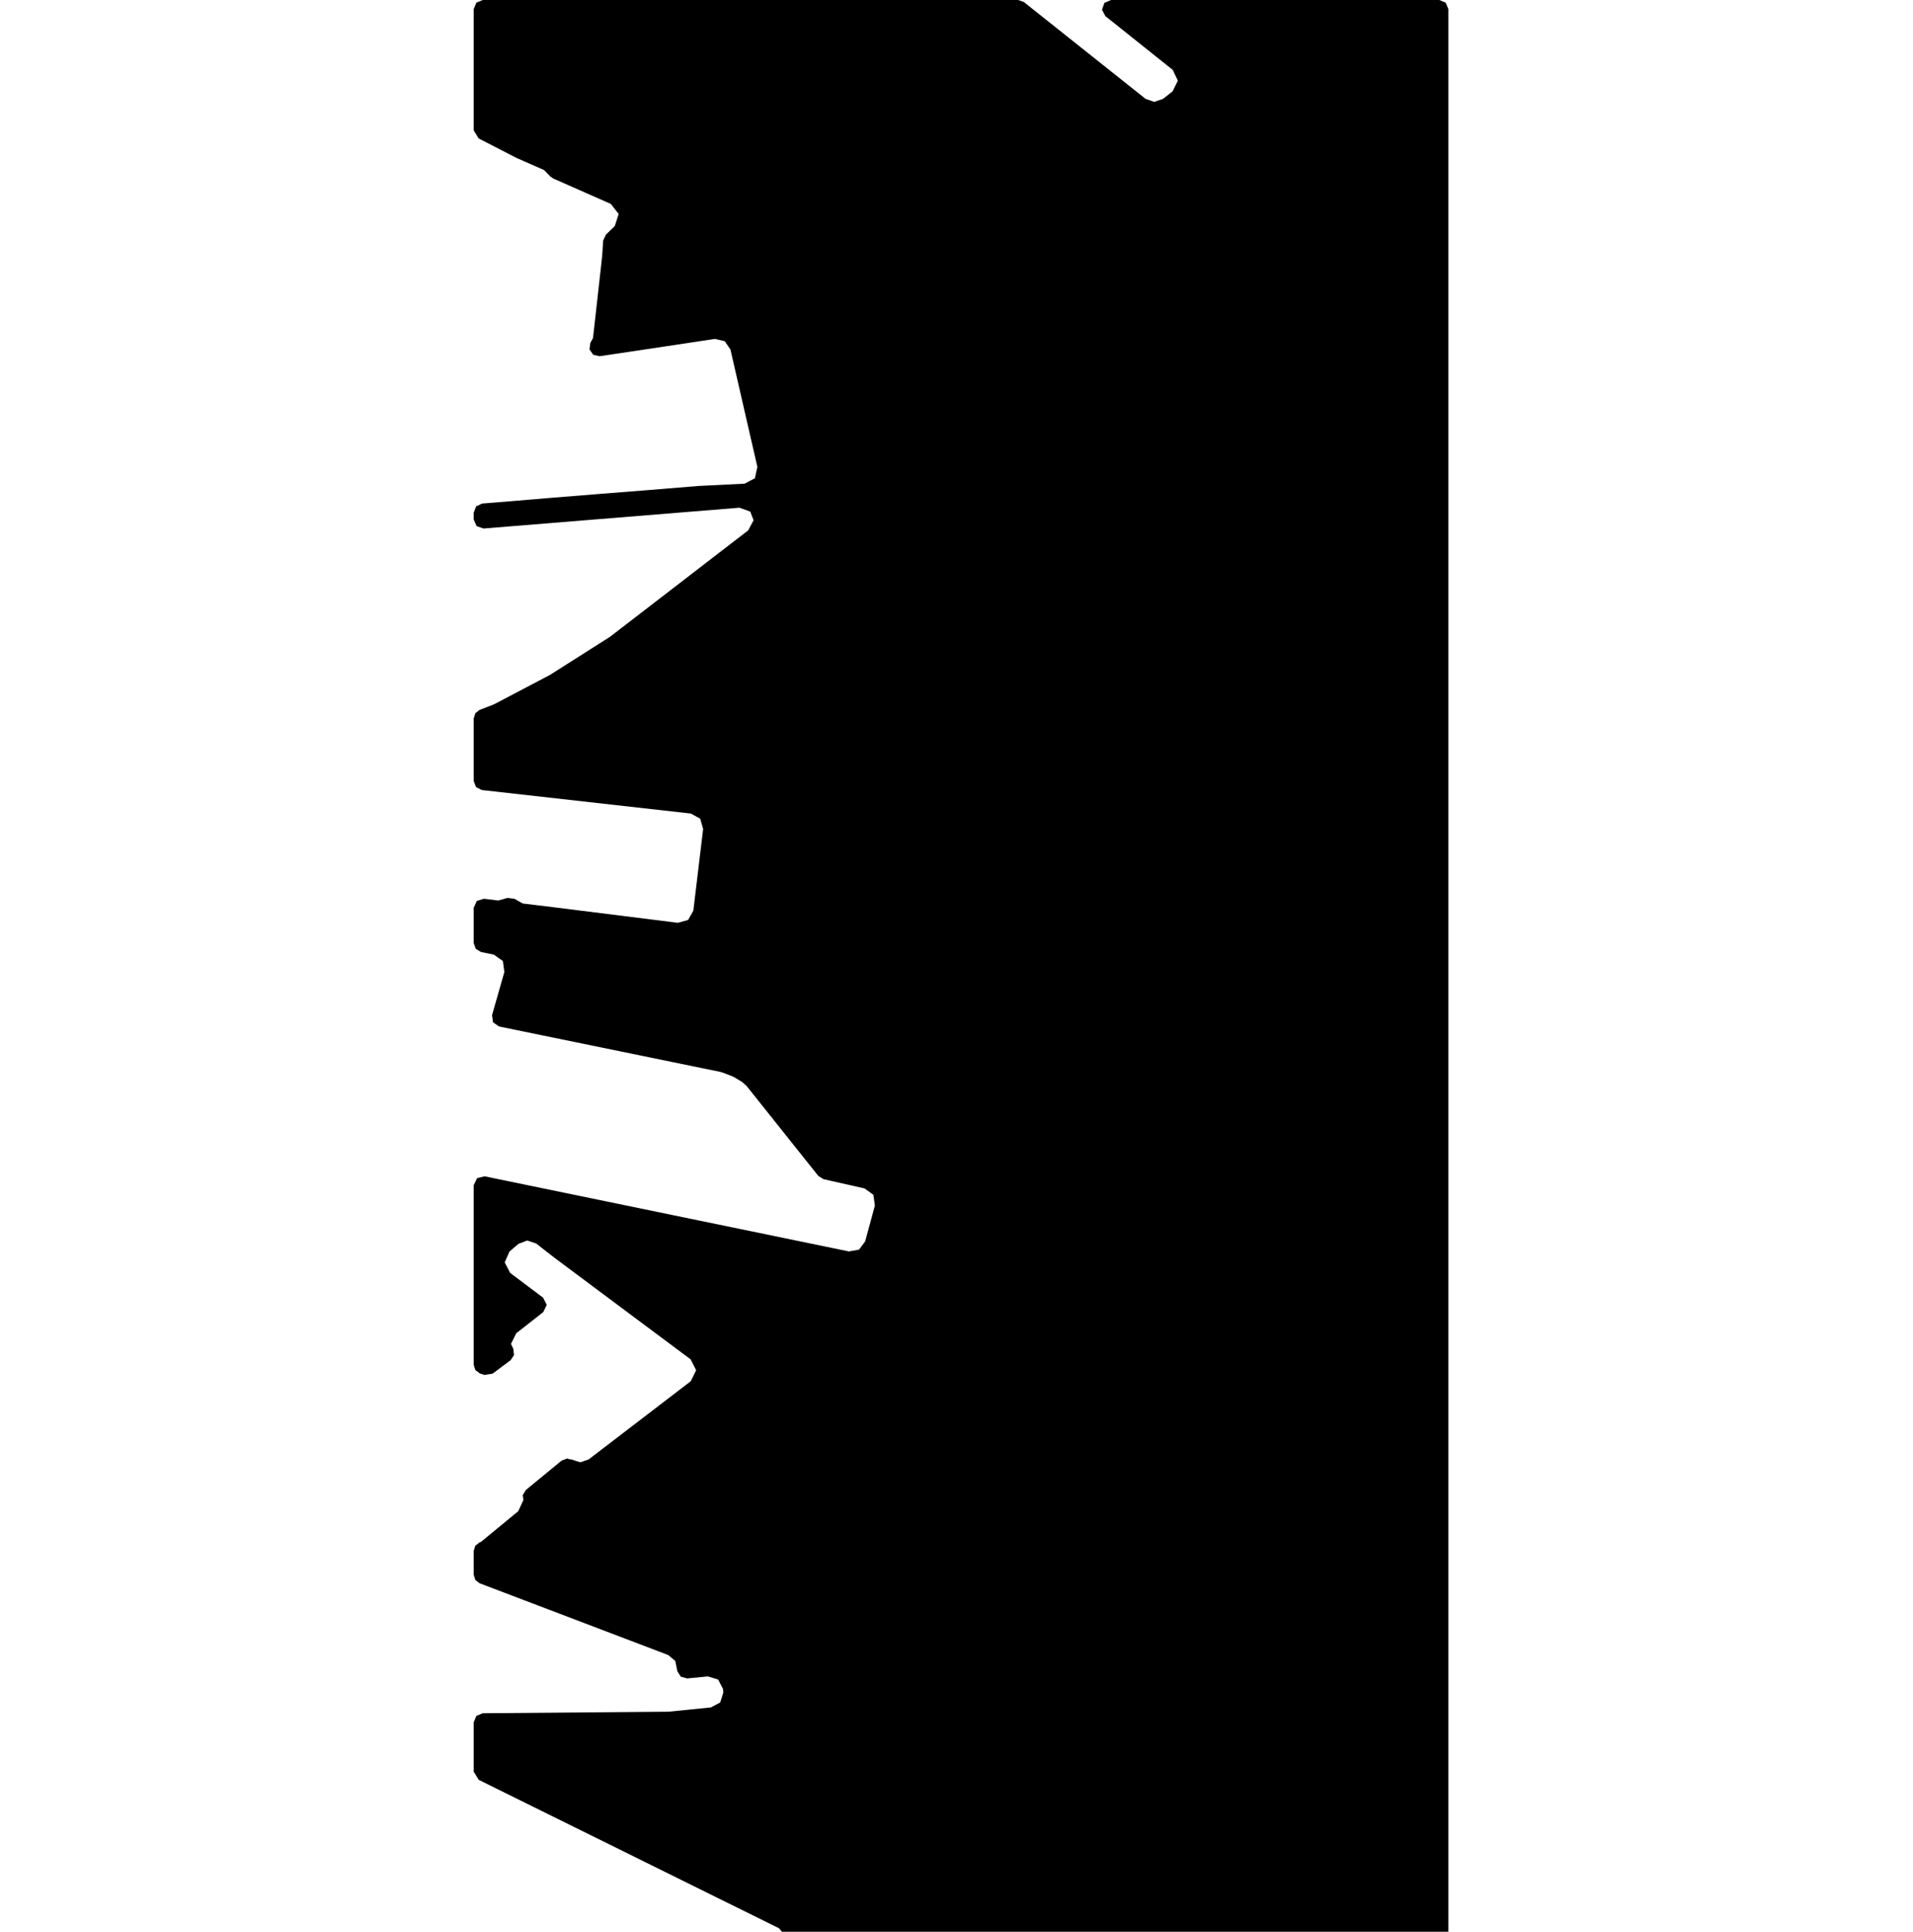 <svg xmlns="http://www.w3.org/2000/svg" version="1.1" width="792.5px" height="800px">
  <polygon class="bin" points="216.822,621.251 214.685,625.843 199.271,638.531 198.672,638.757 196.914,640.133 196.25,642.264 196.25,652.173 196.913,654.302 198.667,655.678 276.828,685.405 279.764,687.884 280.591,692.09 282.03,694.374 284.632,695.099 293.273,694.263 297.51,695.573 299.549,699.511 299.664,700.912 298.351,705.06 294.509,707.102 277.223,708.843 276.591,708.878 199.969,709.513 197.337,710.622 196.25,713.263 196.25,733.742 198.339,737.104 322.718,798.555 325.657,802.007 325.512,803.346 326.45,806.255 329.24,807.5 596.25,807.5 598.902,806.402 600,803.75 600,3.75 598.902,1.098 596.25,0.0 460.267,0.0 457.519,1.199 456.528,4.03 457.929,6.681 485.816,28.931 487.953,33.408 485.757,37.855 481.741,40.974 478.149,42.193 474.571,40.933 424.122,0.815 421.788,0.0 200,0.0 197.348,1.098 196.25,3.75 196.25,53.999 198.285,57.334 213.896,65.365 214.101,65.462 225.415,70.442 228.024,73.114 229.193,73.925 253.039,84.45 256.309,88.617 254.671,93.654 251.014,97.177 249.873,99.638 249.495,105.526 249.471,105.813 249.002,110.215 248.998,110.253 245.661,140.012 244.562,142.003 244.2,144.696 245.751,146.926 248.401,147.524 255.14,146.513 275.86,143.419 275.867,143.418 296.126,140.358 300.231,141.293 302.606,144.769 306.488,161.69 309.947,176.783 313.757,193.338 312.748,198.053 308.486,200.306 289.57,201.24 289.449,201.248 268.688,202.949 248.628,204.533 248.621,204.534 226.749,206.3 226.738,206.301 205.923,208.043 205.893,208.046 199.703,208.537 197.245,209.73 196.25,212.275 196.25,215.138 197.458,217.895 200.304,218.875 306.347,210.258 310.8,211.867 312.184,215.45 309.968,219.635 252.915,263.562 252.404,263.92 228.088,279.347 227.602,279.627 204.982,291.513 204.268,291.837 198.645,294.016 196.906,295.393 196.25,297.512 196.25,323.451 197.204,325.95 199.581,327.177 286.226,336.923 290.087,339.065 291.287,343.315 287.228,377.148 285.062,380.99 280.811,382.164 229.467,375.735 229.454,375.733 222.563,374.895 216.566,374.168 213.091,372.209 210.243,371.863 206.4,372.933 202.382,372.446 200.452,372.211 197.513,373.127 196.25,375.934 196.25,390.576 197.09,392.941 199.234,394.247 204.6,395.367 208.331,398.011 208.936,402.545 203.842,420.393 204.242,423.367 206.695,425.095 298.324,443.89 299.391,444.201 303.165,445.639 304.276,446.182 307.436,448.095 309.246,449.686 339.024,487.012 341.13,488.332 358.166,492.176 361.817,494.813 362.438,499.273 358.404,514.126 355.861,517.524 351.681,518.259 200.757,487.153 197.631,487.919 196.25,490.826 196.25,565.234 196.943,567.405 198.765,568.775 200.592,569.411 204.07,568.875 211.53,563.306 212.921,561.225 212.693,558.732 211.687,556.548 213.864,552.154 225.063,543.375 226.499,540.386 225.002,537.426 211.343,527.161 209.076,522.798 211.06,518.3 214.758,515.131 218.392,513.739 222.087,514.959 229.636,520.837 229.698,520.884 286.111,562.961 288.389,567.467 286.169,572.001 243.874,604.394 240.407,605.592 236.336,604.291 236.291,604.431 234.949,604.015 232.676,604.867 217.849,617.061 216.566,619.166 216.822,621.251 "/>
  <polygon class="10307189" points="-42.971,801.0 -46.555,850.859 -40.705,899.614 -29.526,959.633 -21.096,997.763 -1.0,996.701 -1.557,994.626 -13.752,952.696 -21.711,952.598 -29.417,902.585 -21.665,901.321 -21.273,898.577 -17.411,850.424 -13.158,806.242 -12.693,801.503 -42.971,801.0 "/>
  <polygon class="279462719" points="-49.853,801.0 -89.076,810.614 -87.97,813.911 -86.778,817.459 -47.555,807.845 -48.905,803.818 -49.853,801.0 "/>
  <polygon class="344008528" points="-99.366,810.863 -104.442,804.492 -97.92,801.0 -95.339,803.805 -90.076,805.591 -99.366,810.863 "/>
  <polygon class="303254199" points="-106.438,823.689 -113.394,823.891 -113.368,823.21 -116.948,823.296 -116.282,807.114 -116.189,804.186 -116.006,801.098 -105.442,801.0 -106.438,823.689 "/>
  <polygon class="30788815" points="-133.607,801.0 -117.948,812.671 -140.799,830.864 -150.42,829.011 -137.869,816.8 -145.065,811.394 -133.607,801.0 "/>
  <polygon class="336870136" points="-151.42,801.0 -152.524,802.222 -156.962,802.934 -158.435,802.105 -151.42,801.0 "/>
  <polygon class="358710207" points="-159.435,819.082 -162.889,820.401 -173.871,802.203 -170.6,801.0 -159.435,819.082 "/>
  <polygon class="328812626" points="-174.871,801.0 -188.067,801.264 -188.701,829.65 -175.777,828.932 -174.871,801.0 "/>
  <polygon class="34879792" points="-221.972,801.0 -226.231,803.53 -223.635,806.237 -234.284,812.562 -204.609,843.495 -189.701,834.641 -221.972,801.0 "/>
  <polygon class="38037235" points="-242.56,801.0 -241.804,805.888 -241.098,813.109 -235.284,813.311 -235.568,833.145 -236.238,858.492 -244.565,859.358 -245.438,851.105 -243.702,850.909 -245.655,833.145 -247.196,817.868 -258.171,819.089 -257.907,821.601 -272.332,823.203 -268.217,862.078 -270.823,862.097 -277.066,804.942 -242.56,801.0 "/>
  <polygon class="97062908" points="-280.734,801.0 -288.41,801.111 -297.5,804.703 -294.672,872.827 -278.066,884.832 -280.734,801.0 "/>
  <polygon class="59112963" points="-315.291,801.0 -319.188,803.713 -339.088,817.586 -315.85,837.727 -309.045,832.988 -315.497,827.396 -298.5,815.548 -315.291,801.0 "/>
  <polygon class="42762317" points="-425.803,809.962 -444.516,846.22 -404.832,856.286 -342.46,816.407 -340.088,801.0 -425.803,809.962 "/>
  <polygon class="381241332" points="-445.516,802.283 -452.561,801.0 -466.576,840.386 -459.579,841.528 -445.516,802.283 "/>
  <polygon class="102698077" points="-518.864,824.094 -520.872,820.632 -469.51,801.0 -467.576,804.309 -518.864,824.094 "/>
  <polygon class="43639978" points="-546.119,813.505 -545.879,807.262 -545.502,801.0 -521.872,801.0 -522.905,813.505 -546.119,813.505 "/>
  <polygon class="317776310" points="-587.741,801.0 -547.119,827.382 -565.897,845.503 -607.763,820.937 -587.741,801.0 "/>
  <polygon class="357285829" points="-612.276,801.0 -608.763,801.27 -611.274,813.1 -614.758,812.824 -612.276,801.0 "/>
  <polygon class="214791528" points="-615.758,802.032 -617.267,801.049 -635.891,801.0 -636.014,801.565 -638.485,803.432 -639.183,803.456 -639.647,809.388 -638.277,810.186 -620.082,810.045 -619.768,807.558 -616.222,807.435 -615.758,802.032 "/>
  <polygon class="260306673" points="-640.647,801.0 -640.778,803.996 -640.891,806.587 -647.273,806.728 -647.369,808.92 -671.992,809.46 -671.648,801.688 -657.5,801.375 -640.647,801.0 "/>
  <polygon class="270600038" points="-672.992,805.364 -677.041,804.499 -683.056,803.216 -693.462,801.0 -698.091,811.804 -676.612,815.339 -672.992,805.364 "/>
  <polygon class="173283131" points="-699.091,807.555 -707.574,806.125 -708.574,808.88 -710.421,808.567 -709.452,805.885 -715.707,804.83 -716.715,807.616 -720.847,806.922 -719.871,804.216 -727.978,802.853 -729.004,805.689 -730.809,805.388 -729.813,802.626 -739.473,801.0 -740.005,802.467 -740.987,805.186 -741.676,807.094 -742.652,809.795 -702.352,816.589 -699.091,807.555 "/>
  <polygon class="338392311" points="-743.652,801.301 -744.038,805.212 -751.036,805.132 -750.724,802.019 -753.191,801.995 -753.506,805.157 -758.853,805.095 -758.536,801.915 -760.066,801.896 -762.503,801.866 -762.811,804.942 -771.716,804.844 -771.335,801.0 -743.652,801.301 "/>
  <polygon class="98039585" points="-27.006,997.763 0.0,1017.359 -12.503,1026.528 -29.383,1011.492 -27.006,997.763 "/>
  <polygon class="184759487" points="-34.644,997.763 -112.804,1005.644 -110.987,1024.188 -145.69,1027.864 -144.183,1045.113 -31.383,1032.48 -34.644,997.763 "/>
  <polygon class="176814948" points="-169.357,997.763 -174.543,999.943 -179.383,1001.976 -173.571,1011.028 -167.601,1020.339 -162.2,1018.073 -157.668,1025.136 -151.32,1035.024 -149.038,1034.072 -146.69,1033.083 -169.357,997.763 "/>
  <polygon class="48869250" points="-180.383,1006.527 -191.205,1000.477 -196.062,997.763 -198.717,1000.496 -227.522,1030.155 -211.839,1038.919 -180.383,1006.527 "/>
  <polygon class="387589511" points="-268.18,998.886 -269.264,1029.781 -229.606,1028.664 -228.522,997.763 -268.18,998.886 "/>
  <polygon class="330713635" points="-275.574,997.763 -297.316,1003.219 -292.006,1018.507 -270.264,1013.057 -275.574,997.763 "/>
  <polygon class="44115871" points="-348.136,1020.076 -298.316,1015.785 -299.239,997.763 -349.377,1001.587 -348.136,1020.076 "/>
  <polygon class="157059893" points="-352.701,997.763 -350.377,1010.156 -393.14,1017.019 -399.916,1013.416 -400.277,1011.421 -400.637,1009.42 -395.449,1004.619 -352.701,997.763 "/>
  <polygon class="98885715" points="-401.928,997.763 -401.637,1010.275 -411.167,1010.871 -411.457,998.352 -401.928,997.763 "/>
  <polygon class="177623357" points="-432.861,1061.764 -416.97,1059.493 -422.235,1030.5 -412.457,1028.928 -418.614,997.763 -443.351,1001.544 -442.842,1005.951 -433.834,1056.19 -433.398,1058.688 -432.861,1061.764 "/>
  <polygon class="15243793" points="-445.198,1008.493 -444.351,997.763 -449.437,997.775 -493.647,997.873 -497.896,997.879 -498.744,1008.616 -445.198,1008.493 "/>
  <polygon class="101372169" points="-506.695,997.763 -513.257,1000.31 -515.017,1000.992 -517.556,1006.467 -518.426,1008.444 -517.408,1010.789 -500.783,1007.468 -499.744,1002.569 -504.71,1002.999 -508.861,1003.693 -506.695,997.763 "/>
  <polygon class="383807489" points="-523.791,1018.963 -522.569,997.763 -519.426,997.898 -520.724,1018.963 -523.791,1018.963 "/>
  <polygon class="93562144" points="-562.491,1001.102 -643.785,998.358 -649.199,1002.391 -649.988,1010.636 -559.286,1013.552 -542.083,1012.312 -524.791,1008.536 -526.285,997.763 -562.491,1001.102 "/>
  <polygon class="391126585" points="-654.218,997.763 -669.042,1018.761 -665.812,1020.001 -650.988,999.009 -654.218,997.763 "/>
  <polygon class="51799161" points="-676.524,1020.76 -701.457,1009.458 -713.003,1023.682 -721.181,1019.974 -709.667,1005.793 -703.153,997.763 -670.042,1012.773 -674.069,1017.733 -676.524,1020.76 "/>
  <polygon class="249629287" points="-722.181,1000.526 -727.658,1001.643 -728.386,998.88 -722.909,997.763 -722.181,1000.526 "/>
  <polygon class="133468069" points="-729.386,1001.224 -736.726,1000.45 -753.46,998.683 -762.165,997.763 -764.539,1006.618 -767.916,1006.188 -770.758,1016.283 -761.396,1017.596 -752.465,1018.584 -749.729,1018.879 -734.806,1020.487 -734.197,1018.811 -729.386,1001.224 "/>
  <polygon class="211681406" points="-774.734,997.763 -777.973,1002.279 -774.997,1003.439 -771.758,998.922 -774.734,997.763 "/>
  <polygon class="383544630" points="-783.813,997.763 -778.973,1004.659 -781.681,1005.795 -786.215,998.825 -783.813,997.763 "/>
  <polygon class="396521202" points="-2.941,1061.764 0.0,1065.945 -2.88,1069.046 -6.005,1064.582 -2.941,1061.764 "/>
  <polygon class="140972660" points="-8.005,1061.788 -48.729,1061.764 -49.586,1072.002 -46.008,1072.002 -8.862,1072.027 -8.148,1063.39 -8.005,1061.788 "/>
  <polygon class="244081952" points="-80.758,1061.88 -50.586,1073.924 -55.337,1080.443 -91.113,1066.159 -87.909,1061.764 -82.3,1063.998 -80.758,1061.88 "/>
  <polygon class="50216604" points="-115.121,1061.764 -129.096,1077.032 -106.088,1089.052 -92.113,1073.783 -115.121,1061.764 "/>
  <polygon class="386407179" points="-130.096,1063.764 -132.78,1061.764 -147.957,1071.662 -145.794,1073.663 -130.096,1063.764 "/>
  <polygon class="21086461" points="-148.957,1111.665 -155.627,1061.764 -201.88,1067.619 -195.851,1117.38 -148.957,1111.665 "/>
  <polygon class="43236498" points="-204.496,1061.899 -208.544,1061.764 -218.514,1074.067 -207.26,1077.301 -206.822,1070.606 -202.88,1063.439 -204.496,1061.899 "/>
  <polygon class="366692998" points="-237.753,1061.764 -244.819,1080.031 -239.658,1081.172 -243.206,1087.599 -249.645,1094.547 -245.529,1096.248 -237.548,1089.809 -233.595,1081.958 -229.539,1083.081 -219.514,1062.734 -237.753,1061.764 "/>
  <polygon class="92473912" points="-277.585,1091.263 -277.605,1091.263 -256.329,1091.853 -254.397,1091.902 -250.645,1062.402 -263.92,1062.034 -272.898,1061.788 -273.833,1061.764 -275.723,1076.621 -277.585,1091.263 "/>
  <polygon class="402756475" points="-298.339,1061.764 -286.573,1062.015 -278.605,1090.755 -300.286,1090.601 -298.339,1061.764 "/>
  <polygon class="124130169" points="-330.729,1105.369 -342.613,1100.326 -313.169,1061.764 -301.286,1066.806 -330.729,1105.369 "/>
  <polygon class="104064852" points="-360.765,1062.912 -347.768,1096.311 -343.613,1095.169 -356.609,1061.764 -360.765,1062.912 "/>
  <polygon class="388125379" points="-365.342,1061.764 -385.404,1068.931 -382.775,1074.096 -435.468,1093.902 -445.89,1075.576 -448.918,1076.743 -437.448,1097.63 -361.765,1069.299 -365.342,1061.764 "/>
  <polygon class="268629253" points="-449.918,1063.581 -460.287,1066.649 -461.056,1064.833 -450.687,1061.764 -449.918,1063.581 "/>
  <polygon class="71551769" points="-462.056,1092.028 -468.37,1094.613 -485.055,1067.098 -479.744,1061.764 -462.056,1092.028 "/>
  <polygon class="88220697" points="-510.149,1065.412 -499.029,1079.569 -486.055,1074.274 -495.061,1064.988 -501.788,1061.764 -510.149,1065.412 "/>
  <polygon class="176569813" points="-511.149,1061.764 -511.593,1068.469 -517.274,1071.791 -563.023,1073.854 -563.43,1063.71 -511.149,1061.764 "/>
  <polygon class="173210319" points="-589.636,1126.288 -596.331,1124.526 -611.105,1120.775 -606.3,1111.222 -611.485,1097.661 -623.958,1097.341 -620.535,1072.188 -618.603,1072.238 -616.487,1072.231 -601.402,1061.764 -601.222,1062.869 -595.133,1100.356 -579.303,1098.176 -564.43,1096.126 -565.514,1105.476 -566.028,1109.902 -573.157,1109.724 -580.175,1109.552 -584.287,1109.454 -585.134,1117.491 -589.636,1126.288 "/>
  <polygon class="416461629" points="-624.958,1093.534 -644.88,1101.083 -659.31,1075.709 -651.967,1072.923 -655.195,1067.245 -640.741,1061.764 -627.769,1084.572 -629.648,1085.284 -624.958,1093.534 "/>
  <polygon class="380225181" points="-660.31,1169.594 -725.74,1062.439 -728.95,1061.764 -726.348,1066.117 -723.651,1066.387 -722.682,1067.762 -725.703,1067.381 -718.05,1079.911 -715.019,1080.593 -713.982,1082.085 -716.901,1081.759 -710.64,1091.877 -707.906,1092.288 -706.903,1093.78 -709.801,1093.614 -705.43,1100.668 -702.477,1101.405 -701.645,1102.817 -704.375,1102.351 -700.708,1108.563 -697.759,1108.944 -696.898,1110.411 -699.725,1110.252 -693.781,1119.933 -690.902,1120.345 -690.134,1121.646 -692.884,1121.425 -690.761,1125.011 -687.852,1125.471 -687.162,1126.478 -689.954,1126.312 -685.29,1134.097 -682.259,1134.778 -681.554,1136.025 -684.289,1135.564 -678.08,1145.847 -675.076,1146.443 -674.274,1147.8 -677.262,1147.425 -673.342,1153.552 -670.273,1154.178 -669.529,1155.425 -672.422,1155.185 -671.035,1157.543 -667.926,1158.089 -667.336,1159.446 -670.054,1159.256 -666.012,1165.604 -663.352,1165.683 -662.587,1167.016 -665.151,1167.071 -663.949,1168.913 -660.963,1169.557 -660.31,1169.594 "/>
  <polygon class="29405364" points="-772.752,1070.08 -736.602,1061.764 -729.95,1083.201 -752.091,1088.295 -748.466,1099.986 -754.007,1101.263 -762.475,1103.208 -772.752,1070.08 "/>
  <polygon class="380426765" points="-782.876,1065.331 -773.752,1063.237 -774.207,1061.764 -783.331,1063.857 -782.876,1065.331 "/>
  <polygon class="222676082" points="-3.135,1169.594 0.0,1183.388 -86.755,1197.188 -92.424,1196.727 -91.258,1192.682 -88.746,1189.643 -89.675,1183.664 -3.135,1169.594 "/>
  <polygon class="281982083" points="-131.892,1169.594 -117.809,1172.474 -116.636,1174.181 -94.424,1176.895 -99.832,1186.056 -103.121,1187.548 -148.224,1182.028 -145.953,1174.948 -142.872,1175.323 -141.832,1170.841 -134.897,1171.884 -131.892,1169.594 "/>
  <polygon class="233154344" points="-152.377,1169.594 -149.224,1170.577 -152.432,1176.037 -155.585,1175.048 -152.377,1169.594 "/>
  <polygon class="144109964" points="-179.553,1186.421 -161.267,1176.165 -156.585,1173.42 -159.637,1169.594 -164.18,1172.339 -166.307,1169.797 -183.646,1179.696 -185.279,1178.204 -186.98,1176.313 -191.006,1178.64 -188.504,1183.35 -192.679,1185.739 -183.285,1196.609 -180.366,1195.239 -178.36,1196.897 -172.844,1193.888 -179.553,1186.421 "/>
  <polygon class="100145913" points="-202.568,1181.366 -200.009,1170.417 -208.864,1169.969 -217.45,1169.594 -218.845,1174.203 -219.957,1181.439 -221.179,1189.375 -222.956,1200.969 -223.126,1204.412 -217.974,1204.688 -217.472,1201.503 -211.028,1201.626 -209.097,1195.181 -204.587,1195.279 -204.473,1194.475 -202.418,1194.555 -197.047,1193.862 -193.679,1183.594 -202.568,1181.366 "/>
  <polygon class="195656566" points="-240.076,1184.249 -234.141,1181.996 -229,1178.883 -224.126,1175.243 -232.019,1169.594 -237.21,1173.327 -241.369,1175.771 -245.841,1177.496 -240.076,1184.249 "/>
  <polygon class="102698079" points="-248.916,1169.594 -246.841,1173.063 -316.062,1200.405 -318.137,1196.936 -248.916,1169.594 "/>
  <polygon class="92226530" points="-319.137,1180.754 -457.923,1169.594 -461.462,1186.604 -322.671,1195.707 -319.137,1180.754 "/>
  <polygon class="223252000" points="-462.462,1175.527 -466.637,1177.302 -469.978,1178.935 -478.983,1182.768 -480.179,1180.778 -484.638,1174.034 -481.881,1172.997 -479.354,1172.038 -472.767,1169.594 -469.883,1174.79 -464.532,1172.8 -462.462,1175.527 "/>
  <polygon class="363763438" points="-485.638,1170.914 -508.174,1169.594 -509.71,1179.548 -486.912,1181.149 -485.638,1170.914 "/>
  <polygon class="331035331" points="-517.182,1198.551 -514.711,1169.594 -510.71,1169.6 -513.182,1198.563 -517.182,1198.551 "/>
  <polygon class="244081954" points="-548.238,1169.594 -521.478,1179.864 -524.8,1184.688 -518.182,1189.716 -520.803,1192.49 -526.46,1188.69 -563.242,1172.878 -562.019,1170.932 -552.395,1174.935 -548.238,1169.594 "/>
  <polygon class="110960669" points="-572.69,1182.68 -566.767,1178.371 -575.026,1171.067 -576.615,1169.594 -580.145,1172.448 -583.647,1174.781 -582.204,1176.088 -589.759,1181.121 -590.015,1180.888 -599.201,1187.142 -598.562,1187.713 -597.058,1189.045 -590.912,1194.557 -582.1,1202.42 -564.242,1190.162 -566.25,1188.315 -564.733,1187.179 -565.787,1186.246 -567.321,1187.296 -569.681,1185.338 -567.666,1183.656 -568.004,1183.355 -568.814,1182.637 -570.775,1184.301 -572.69,1182.68 "/>
  <polygon class="395847356" points="-610.406,1169.594 -619.706,1172.677 -607.54,1195.191 -607.066,1194.951 -600.201,1191.5 -610.406,1169.594 "/>
  <polygon class="260653428" points="-690.039,1178.207 -689.614,1181.853 -620.706,1173.695 -621.442,1169.594 -690.039,1178.207 "/>
  <polygon class="381241331" points="-701.671,1200.016 -708.607,1198.825 -698.015,1169.594 -691.039,1171.012 -701.671,1200.016 "/>
  <polygon class="270587209" points="-709.607,1169.692 -728.908,1169.594 -730.048,1188.276 -710.306,1187.772 -709.978,1179.39 -709.607,1169.692 "/>
  <polygon class="188548041" points="-737.032,1169.594 -731.048,1173.251 -744.092,1187.166 -751.824,1199.296 -755.375,1208.137 -763.044,1207.395 -760.815,1200.284 -753.163,1186.761 -745.457,1177.902 -737.032,1169.594 "/>
  <polygon class="134413463" points="0.0,1209.997 -1.03,1215.047 -1.565,1218.355 -32.454,1216.667 -35.987,1215.133 -35.577,1212.709 -34.895,1208.137 0.0,1209.997 "/>
  <polygon class="313252335" points="-40.722,1209.519 -37.987,1217.345 -67.346,1232.312 -69.017,1230.832 -113.599,1257.842 -117.469,1253.883 -134.538,1265.344 -136.508,1266.83 -149.084,1264.227 -156.65,1256.492 -148.183,1250.758 -139.805,1245.657 -130.849,1240.206 -121.823,1234.718 -113.808,1228.671 -105.252,1223.748 -110.312,1218.862 -92.341,1208.137 -87.708,1212.619 -73.923,1225.952 -40.722,1209.519 "/>
  <polygon class="374813107" points="-169.394,1208.137 -174.492,1211.257 -163.081,1223.178 -157.65,1220.07 -169.394,1208.137 "/>
  <polygon class="286010668" points="-177.577,1208.463 -177.97,1211.919 -175.492,1211.968 -176.12,1217.449 -194.347,1217.075 -193.321,1208.137 -177.577,1208.463 "/>
  <polygon class="110433068" points="-200.143,1208.137 -206.446,1209.126 -205.017,1217.792 -209.394,1218.602 -206.392,1234.688 -195.347,1231.239 -200.143,1208.137 "/>
  <polygon class="394051655" points="-222.944,1216.3 -210.394,1213.551 -212.086,1208.137 -224.683,1210.862 -222.944,1216.3 "/>
  <polygon class="360882435" points="-260.572,1227.951 -261.469,1232.841 -230.401,1234.99 -225.683,1210.336 -231.701,1209.636 -257.389,1208.137 -257.951,1213.548 -260.572,1227.951 "/>
  <polygon class="54871680" points="-288.633,1208.137 -282.355,1209.776 -262.469,1211.624 -263.472,1215.737 -264.707,1220.383 -266.233,1219.923 -267.671,1219.616 -274.428,1217.983 -275.307,1219.818 -292.128,1215.737 -291.018,1213.085 -289.943,1210.869 -288.633,1208.137 "/>
  <polygon class="29387210" points="-304.149,1208.137 -310.068,1210.311 -299.047,1230.286 -293.128,1228.113 -304.149,1208.137 "/>
  <polygon class="383545092" points="-318.581,1208.137 -334.854,1223.922 -339.289,1228.28 -333.389,1230.233 -323.109,1233.487 -313.02,1215.492 -311.068,1212.73 -318.581,1208.137 "/>
  <polygon class="164116937" points="-340.289,1208.137 -344.674,1208.236 -345.117,1222.818 -340.891,1222.763 -340.289,1208.137 "/>
  <polygon class="188033358" points="-386.738,1229.655 -385.516,1240.754 -381.433,1240.435 -377.288,1240.115 -379.126,1223.657 -346.117,1219.599 -348.389,1212.226 -380.388,1216.456 -381.896,1208.137 -416.89,1211.317 -415.766,1222.662 -409.889,1222.202 -409.553,1225.271 -408.888,1231.398 -386.738,1229.655 "/>
  <polygon class="96681170" points="-448.69,1216.38 -440.503,1208.137 -417.89,1220.2 -425.266,1228.037 -448.69,1216.38 "/>
  <polygon class="10976059" points="-449.69,1240.38 -492.341,1273.058 -513.439,1258.688 -534.806,1274.776 -552.629,1288.2 -534.076,1303.827 -546.181,1313.104 -570.736,1331.916 -611.559,1300.275 -491.298,1208.137 -449.69,1240.38 "/>
  <polygon class="8084681" points="-612.604,1208.137 -620.469,1208.463 -620.475,1212.452 -624.846,1212.716 -624.53,1229.194 -620.926,1228.979 -616.119,1228.691 -616.187,1225.254 -612.559,1225.039 -612.598,1223.02 -612.604,1208.137 "/>
  <polygon class="137311039" points="-625.846,1209.261 -629.154,1208.137 -658.854,1254.907 -655.546,1256.037 -625.846,1209.261 "/>
  <polygon class="171372960" points="-669.285,1249.129 -681.747,1210.359 -672.316,1208.137 -659.854,1246.901 -669.285,1249.129 "/>
  <polygon class="49939481" points="-687.178,1208.137 -690.997,1208.886 -695.462,1210.114 -693.581,1215.29 -691.015,1222.614 -682.747,1220.723 -687.178,1208.137 "/>
  <polygon class="27064954" points="-705.308,1208.137 -711.578,1210.672 -718.319,1213.181 -709.478,1228.209 -696.462,1223.171 -705.308,1208.137 "/>
  <polygon class="37484567" points="-770.532,1211.748 -770.542,1212.349 -770.691,1220.614 -770.838,1228.927 -771.053,1230.622 -721.63,1229.824 -719.319,1208.524 -726.543,1208.137 -728.633,1212.699 -770.532,1211.748 "/>
  <polygon class="290695935" points="-772.053,1227.204 -772.112,1208.137 -775.722,1209.544 -775.737,1229.114 -772.053,1227.204 "/>
  <polygon class="81041469" points="-6.242,1331.916 0.0,1334.42 -55.034,1409.737 -61.271,1407.233 -6.242,1331.916 "/>
  <polygon class="175861827" points="-63.271,1366.306 -67.489,1373.845 -75.363,1368.983 -77.559,1367.62 -79.319,1369.277 -97.699,1357.92 -106.858,1366.521 -93.604,1374.71 -99.27,1380.033 -85.52,1388.529 -90.82,1392.225 -127.589,1369.548 -107.173,1351.027 -111.249,1348.933 -113.613,1347.448 -115.802,1346.072 -127.346,1338.81 -120.27,1331.916 -91.304,1349.16 -63.271,1366.306 "/>
  <polygon class="107328866" points="-132.654,1332.867 -132.525,1331.99 -128.589,1331.916 -129.66,1337.146 -140.284,1336.427 -139.54,1332.413 -132.654,1332.867 "/>
  <polygon class="104783866" points="-184.687,1331.916 -186.083,1346.507 -141.696,1348.87 -141.284,1343.818 -184.687,1331.916 "/>
  <polygon class="25793159" points="-190.968,1366.303 -187.083,1348.919 -331.157,1338.251 -410.385,1331.916 -412.294,1340.307 -367.422,1343.745 -369.314,1352.351 -190.968,1366.303 "/>
  <polygon class="447533489" points="-417.453,1331.916 -413.294,1336.612 -444.913,1354.562 -444.314,1353.672 -444.057,1352.898 -444.044,1351.492 -444.956,1350.252 -446.353,1349.442 -447.804,1349.295 -449.597,1349.362 -417.453,1331.916 "/>
  <polygon class="194938213" points="-479.301,1331.916 -450.597,1337.441 -456.598,1352.469 -485.307,1346.938 -479.301,1331.916 "/>
  <polygon class="32479811" points="-486.756,1331.916 -498.805,1332.659 -498.357,1352.448 -486.307,1351.699 -486.546,1341.181 -486.756,1331.916 "/>
  <polygon class="115924302" points="-499.805,1334.941 -510.128,1331.916 -518.092,1345.253 -510.33,1345.958 -506.604,1347.05 -499.805,1334.941 "/>
  <polygon class="243689163" points="-519.092,1332.07 -519.895,1340.95 -539.285,1340.839 -547.275,1340.796 -546.467,1331.916 -519.092,1332.07 "/>
  <polygon class="389628375" points="-552.888,1332.671 -549.508,1331.916 -549.228,1332.862 -548.275,1336.072 -550.886,1336.649 -563.387,1339.437 -564.069,1337.153 -564.326,1336.293 -564.621,1335.287 -559.121,1334.059 -552.888,1332.671 "/>
  <polygon class="226936028" points="-567.756,1331.916 -578.011,1333.549 -576.48,1342.448 -565.621,1340.625 -567.756,1331.916 "/>
  <polygon class="128405111" points="-587.967,1347.434 -579.011,1342.085 -588.251,1331.916 -597.357,1336.958 -593.74,1340.992 -587.967,1347.434 "/>
  <polygon class="27830228" points="-636.097,1377.15 -644.717,1370.655 -644.827,1369.636 -608.662,1331.916 -604.482,1334.187 -598.357,1337.52 -632.823,1373.712 -636.097,1377.15 "/>
  <polygon class="189209038" points="-685.822,1347.693 -645.827,1335.955 -647.522,1331.916 -687.522,1343.654 -685.822,1347.693 "/>
  <polygon class="297141699" points="-688.522,1335.52 -699.148,1331.916 -700.375,1333.85 -689.75,1337.454 -688.522,1335.52 "/>
  <polygon class="13790951" points="-701.375,1333.512 -724.987,1331.916 -727.43,1335.078 -752.843,1333.66 -759.634,1341.554 -776.614,1340.13 -782.986,1339.848 -792.244,1389.721 -779.663,1390.715 -774.877,1390.961 -764.381,1391.771 -760.881,1392.078 -747.695,1393.251 -740.057,1393.932 -715.51,1396.075 -713.858,1391.655 -709.765,1373.133 -701.958,1337.84 -701.375,1333.512 "/>
  <polygon class="318034575" points="0.0,1420.201 -1.045,1426.385 -20.982,1425.341 -18.353,1409.737 -12.878,1410.02 -13.794,1415.454 -15.901,1415.344 -16.574,1419.329 0.0,1420.201 "/>
  <polygon class="61722928" points="-32.052,1409.737 -22.982,1417.15 -51.799,1436.073 -53.976,1434.122 -44.368,1428.158 -45.899,1424.716 -45.753,1417.911 -32.052,1409.737 "/>
  <polygon class="25344696" points="-54.976,1411.911 -61.97,1409.737 -75.766,1433.325 -68.773,1435.499 -54.976,1411.911 "/>
  <polygon class="131293431" points="-77.473,1409.737 -86.206,1411.216 -85.499,1414.646 -76.766,1413.167 -77.473,1409.737 "/>
  <polygon class="25636941" points="-92.766,1409.737 -87.206,1428.288 -92.535,1429.449 -98.148,1411.002 -92.766,1409.737 "/>
  <polygon class="329263002" points="-125.098,1409.762 -125.533,1416.186 -99.366,1415.818 -99.148,1409.737 -125.098,1409.762 "/>
  <polygon class="9872585" points="-126.533,1416.04 -127.924,1415.285 -127.809,1412.388 -132.783,1409.737 -136.348,1413.395 -140.321,1418.802 -142.509,1423.509 -143.842,1428.689 -144.172,1434.703 -140.282,1434.531 -140.326,1440.417 -142.554,1440.515 -144.216,1440.589 -144.136,1443.756 -139.582,1443.498 -132.663,1443.111 -132.544,1430.07 -131.5,1426.197 -127.354,1417.47 -126.893,1416.666 -126.533,1416.04 "/>
  <polygon class="26529365" points="-148.621,1409.737 -145.216,1418.806 -149.471,1419.677 -152.437,1420.419 -155.871,1411.474 -152.87,1410.713 -148.621,1409.737 "/>
  <polygon class="284166421" points="-169.327,1444.463 -186.757,1438.912 -193.763,1450.616 -207.545,1445.365 -179.086,1409.737 -156.871,1420.717 -169.327,1444.463 "/>
  <polygon class="85260485" points="-208.545,1410.105 -221.157,1478.003 -231.447,1477.199 -217.221,1409.737 -212.046,1409.842 -208.545,1410.105 "/>
  <polygon class="213272371" points="-251.013,1409.737 -266.284,1430.804 -247.723,1438.217 -232.447,1417.15 -251.013,1409.737 "/>
  <polygon class="235286849" points="-274.291,1409.737 -345.036,1454.913 -341.199,1502.613 -289.802,1497.162 -288.531,1494.044 -290.253,1469.725 -281.379,1468.89 -282.044,1456.46 -278.755,1456.215 -280.803,1426.083 -267.284,1416.342 -274.291,1409.737 "/>
  <polygon class="114669155" points="-350.514,1409.737 -346.036,1412.733 -368.677,1432.374 -371.373,1429.79 -350.514,1409.737 "/>
  <polygon class="59453962" points="-372.373,1432.866 -393.608,1409.737 -434.447,1426.605 -430.626,1432.111 -422.36,1441.827 -413.264,1452.538 -399.431,1445.823 -372.373,1432.866 "/>
  <polygon class="51105831" points="-443.36,1440.887 -458.736,1445.131 -470.039,1416.192 -446.754,1409.737 -435.447,1438.682 -443.36,1440.887 "/>
  <polygon class="338412111" points="-471.039,1409.737 -471.215,1415.687 -484.502,1416.098 -484.327,1410.155 -471.039,1409.737 "/>
  <polygon class="268629248" points="-485.502,1411.83 -533.706,1428.439 -534.775,1426.339 -486.567,1409.737 -485.502,1411.83 "/>
  <polygon class="10272098" points="-558.687,1454.134 -558.259,1448.432 -555.559,1412.585 -555.476,1411.468 -547.608,1409.737 -535.775,1416.053 -537.599,1453.858 -558.687,1454.134 "/>
  <polygon class="43662756" points="-577.218,1417.311 -574.354,1431.764 -559.687,1429.843 -560.359,1426.228 -563.434,1409.737 -577.218,1417.311 "/>
  <polygon class="275430271" points="-581.104,1414.347 -578.218,1412.291 -581.239,1409.737 -584.125,1411.793 -581.104,1414.347 "/>
  <polygon class="311251330" points="-585.125,1409.78 -585.985,1419.459 -612.04,1419.557 -611.105,1409.737 -585.125,1409.78 "/>
  <polygon class="55528669" points="-628.204,1409.737 -664.801,1486.1 -650.687,1490.029 -613.04,1413.402 -628.204,1409.737 "/>
  <polygon class="301971813" points="-676.644,1409.737 -675.212,1411.321 -668.709,1418.516 -665.801,1421.734 -695.998,1438.764 -706.599,1426.878 -705.373,1426.178 -676.644,1409.737 "/>
  <polygon class="94699376" points="-60.984,1526.783 -61.243,1525.714 -56.663,1524.763 -5.53,1514.13 0.0,1532.688 -88.106,1549.706 -99.768,1508.212 -92.474,1506.689 -72.432,1502.613 -68.044,1519.219 -69.303,1521.055 -68.824,1524.364 -66.615,1526.322 -63.821,1526.93 -60.984,1526.783 "/>
  <polygon class="48405829" points="-102.893,1517.24 -101.768,1502.613 -135.159,1502.729 -136.285,1517.357 -102.893,1517.24 "/>
  <polygon class="405397492" points="-144.462,1503.614 -140.965,1512.794 -137.285,1511.793 -140.781,1502.613 -144.462,1503.614 "/>
  <polygon class="59999162" points="-145.462,1509.427 -155.277,1502.613 -165.956,1513.036 -156.63,1519.445 -145.462,1509.427 "/>
  <polygon class="78059337" points="-166.956,1502.613 -179.278,1502.742 -180.03,1513.017 -167.893,1513.146 -166.956,1502.613 "/>
  <polygon class="338412106" points="-198.048,1502.65 -199.204,1503.38 -201.091,1504.369 -201.401,1506.088 -199.841,1506.039 -200.179,1509.416 -190.456,1509.367 -189.879,1506.088 -186.685,1505.898 -182.59,1507.629 -181.03,1506.039 -182.871,1504.977 -182.808,1502.662 -183.464,1502.65 -185.485,1502.613 -191.649,1502.613 -198.048,1502.65 "/>
  <polygon class="95812481" points="-243.636,1503.466 -243.624,1503.202 -233.569,1502.889 -224.822,1502.613 -224.685,1538.558 -202.466,1537.594 -202.401,1542.899 -222.751,1543.704 -268.343,1545.448 -268.277,1541.61 -244.548,1540.842 -244.592,1535.519 -243.636,1503.466 "/>
  <polygon class="154946440" points="-281.656,1525.536 -289.42,1512.276 -291.572,1509.083 -276.983,1502.613 -269.343,1513.62 -281.656,1525.536 "/>
  <polygon class="330713650" points="-295.156,1502.613 -311.269,1508.235 -308.69,1513.2 -292.572,1507.578 -295.156,1502.613 "/>
  <polygon class="51197208" points="-340.927,1512.327 -321.258,1522.766 -312.269,1513.052 -331.938,1502.613 -340.927,1512.327 "/>
  <polygon class="48118973" points="-410.695,1517.445 -350.762,1531.227 -341.927,1512.687 -367.356,1507.027 -369.787,1511.435 -376.573,1509.728 -380.799,1508.66 -402.747,1502.613 -410.085,1516.303 -410.695,1517.445 "/>
  <polygon class="60001366" points="-416.47,1502.613 -411.695,1516.387 -420.05,1518.695 -422.511,1511.427 -478.398,1524.962 -480.484,1518.67 -470.846,1515.914 -455.204,1511.439 -440.287,1507.511 -422.454,1503.84 -416.47,1502.613 "/>
  <polygon class="23156524" points="-485.876,1502.613 -585.492,1523.815 -581.081,1538.983 -481.484,1517.836 -485.876,1502.613 "/>
  <polygon class="447493006" points="-586.492,1503.147 -587.155,1503.11 -595.527,1502.613 -598.588,1520.305 -589.057,1520.784 -586.492,1503.147 "/>
  <polygon class="328812621" points="-599.845,1515.6 -618.708,1522.32 -619.692,1512.335 -615.982,1512.058 -616.123,1508.609 -614.998,1503.681 -600.679,1502.84 -599.588,1502.613 -599.845,1515.6 "/>
  <polygon class="444440366" points="-627.105,1502.613 -621.341,1510.435 -620.692,1535.654 -634.221,1536.323 -630.715,1523.6 -630.677,1521.863 -634.917,1518.971 -634.837,1514.095 -651.633,1514.783 -651.588,1505.007 -633.014,1503.681 -627.105,1502.613 "/>
  <polygon class="290098759" points="-672.285,1508.558 -678.316,1515.381 -680.1,1517.798 -676.067,1523.921 -678.164,1525.854 -683.748,1522.436 -689.854,1528.228 -691.869,1527.02 -695.709,1524.283 -674.59,1502.613 -652.633,1513.472 -653.413,1515.172 -672.285,1508.558 "/>
  <polygon class="110372110" points="-706.443,1526.546 -735.167,1507.224 -729.871,1502.613 -724.696,1505.922 -721.877,1503.503 -707.221,1512.903 -705.766,1511.761 -696.709,1517.6 -706.443,1526.546 "/>
  <polygon class="107105174" points="-740.804,1502.613 -743.454,1507.524 -745.706,1506.891 -752.674,1519.794 -741.699,1522.876 -736.474,1513.202 -740.564,1512.054 -736.167,1503.914 -740.804,1502.613 "/>
  <polygon class="381241362" points="-762.239,1502.613 -753.674,1506.874 -757.71,1511.724 -760.314,1514.818 -769.067,1510.079 -762.239,1502.613 "/>
  <polygon class="152727674" points="-770.067,1505.296 -777.432,1502.613 -781.995,1509.337 -776.707,1511.29 -778.67,1514.183 -776.193,1515.098 -772.94,1510.301 -770.067,1505.296 "/>
  <polygon class="153260865" points="0.0,1595.522 -1.298,1556.542 -1.495,1553.882 -3.541,1552.734 -3.93,1549.706 -35.214,1551.518 -35.503,1554.619 -38.947,1554.951 -38.87,1566.466 -26.36,1565.723 -27.535,1560.675 -4.608,1559.361 -3.985,1583.576 -2.375,1583.742 -2.03,1595.466 0.0,1595.522 "/>
  <polygon class="379803180" points="-44.188,1550.253 -75.966,1549.737 -78.009,1549.706 -80.279,1570.646 -78.372,1570.676 -78.662,1573.354 -42.984,1573.938 -41.374,1559.086 -42.741,1559.135 -44.05,1558.533 -44.83,1557.783 -44.739,1555.824 -41.24,1555.775 -40.947,1553.011 -44.426,1552.814 -44.188,1550.253 "/>
  <polygon class="60827388" points="-97.181,1572.617 -85.395,1573.317 -81.279,1550.406 -93.068,1549.706 -97.181,1572.617 "/>
  <polygon class="184758894" points="-152.65,1598.269 -128.318,1609.655 -98.181,1572.102 -146.593,1549.706 -159.73,1565.482 -155.508,1567.466 -148.51,1558.543 -143.571,1560.987 -146.065,1563.745 -133.786,1569.4 -135.092,1570.856 -131.608,1572.41 -150.409,1595.42 -152.65,1598.269 "/>
  <polygon class="275748782" points="-160.73,1564.296 -171.78,1549.706 -186.225,1556.559 -184.69,1558.745 -187.519,1559.709 -184.465,1564.1 -199.459,1561.969 -200.575,1564.425 -205.969,1564.1 -207.643,1570.295 -217.898,1569.331 -220.706,1579.138 -180.366,1583.141 -179.65,1579.488 -176.623,1567.968 -174.454,1568.201 -173.983,1566.415 -166.514,1567.231 -160.73,1564.296 "/>
  <polygon class="103260490" points="-223.088,1549.706 -221.706,1558.541 -294.056,1577.585 -305.24,1579.046 -325.723,1584.32 -327.52,1577.266 -223.088,1549.706 "/>
  <polygon class="315038068" points="-363.802,1550.756 -328.52,1549.706 -329.448,1588.714 -364.39,1590.088 -363.802,1550.756 "/>
  <polygon class="55596244" points="-378.877,1549.706 -403.419,1559.572 -388.97,1581.672 -365.39,1571.592 -378.877,1549.706 "/>
  <polygon class="381904562" points="-437.138,1558.648 -414.462,1572.115 -404.419,1558.752 -432.015,1549.706 -437.138,1558.648 "/>
  <polygon class="318658482" points="-449.41,1549.706 -438.138,1557.394 -442.169,1561.219 -454.77,1561.366 -453.429,1549.706 -449.41,1549.706 "/>
  <polygon class="29184671" points="-481.953,1583.279 -469.185,1577.723 -455.77,1549.706 -493.295,1563.266 -481.953,1583.279 "/>
  <polygon class="226982006" points="-494.295,1553.152 -512.566,1549.706 -513.005,1550.818 -514.727,1555.117 -508.586,1556.247 -496.541,1558.465 -494.757,1554.245 -494.295,1553.152 "/>
  <polygon class="263378952" points="-515.727,1549.798 -532.383,1549.706 -533.658,1563.892 -517.002,1563.984 -515.727,1549.798 "/>
  <polygon class="175671198" points="-534.658,1558.448 -537.742,1549.706 -632.783,1573.913 -629.698,1582.649 -534.658,1558.448 "/>
  <polygon class="284961798" points="-677.087,1578.095 -683.187,1570.036 -684.213,1568.507 -686.247,1565.997 -688.873,1562.332 -679.044,1549.706 -671.246,1552.99 -667.547,1554.549 -665.815,1551.922 -645.448,1560.116 -635.712,1564.223 -633.783,1564.917 -654.377,1590.838 -677.087,1578.095 "/>
  <polygon class="64328553" points="-689.873,1565.414 -691.706,1563.702 -775.369,1549.706 -784.789,1579.422 -691.46,1579.674 -689.873,1565.414 "/>
  <polygon class="335689359" points="0.0,1611.97 -13.565,1609.655 -14.612,1612.885 -30.785,1610.386 -31.691,1613.192 -31.505,1615.108 -32.148,1616.538 -12.166,1617.128 -1.328,1614.617 0.0,1611.97 "/>
  <polygon class="24856367" points="-34.148,1656.288 -40.367,1657.67 -45.816,1658.965 -49.785,1641.867 -47.073,1641.432 -49.074,1632.407 -52.023,1632.861 -53.045,1628.466 -73.735,1632.198 -78.45,1611.282 -75.042,1611.19 -73.076,1610.128 -48.565,1609.655 -42.486,1611.356 -36.343,1633.223 -39.024,1633.751 -34.148,1656.288 "/>
  <polygon class="249159370" points="-80.705,1609.655 -88.474,1614.762 -87.157,1616.075 -79.45,1610.956 -80.705,1609.655 "/>
  <polygon class="182749031" points="-89.474,1610.226 -93.179,1609.655 -105.808,1647.186 -120.607,1692.359 -114.412,1690.991 -101.108,1646.683 -89.474,1610.226 "/>
  <polygon class="53513315" points="-129.001,1622.183 -121.607,1613.645 -129.784,1609.655 -137.178,1618.193 -129.001,1622.183 "/>
  <polygon class="310371808" points="-143.428,1609.655 -138.178,1616.569 -146.197,1620.486 -153.349,1616.415 -153.348,1616.397 -150.747,1615.421 -150.923,1615.089 -151.02,1614.745 -151.029,1614.383 -150.957,1614.021 -150.798,1613.671 -150.564,1613.345 -150.259,1613.051 -149.896,1612.793 -143.428,1609.655 "/>
  <polygon class="237213617" points="-156.706,1609.655 -154.349,1618.429 -163.013,1620.241 -164.142,1616.231 -170.624,1617.65 -171.778,1612.817 -156.706,1609.655 "/>
  <polygon class="337595232" points="-172.778,1609.655 -173.209,1615.715 -179.607,1615.752 -179.794,1618.343 -184.776,1618.361 -184.282,1611.522 -193.618,1611.577 -193.556,1610.686 -193.509,1609.937 -184.168,1609.888 -184.135,1609.723 -172.778,1609.655 "/>
  <polygon class="284996996" points="-194.618,1634.011 -199.763,1620.323 -197.277,1620.096 -196.687,1609.655 -209.607,1609.655 -210.508,1618.985 -205.358,1619.065 -204.475,1621.047 -203.958,1622.711 -206.825,1623.484 -204.019,1630.297 -200.722,1629.174 -198.44,1635.06 -194.618,1634.011 "/>
  <polygon class="219767007" points="-231.277,1609.655 -237.706,1618.1 -218.297,1626.545 -211.508,1618.186 -231.277,1609.655 "/>
  <polygon class="258350495" points="-288.928,1626.973 -290.314,1626.856 -294.252,1636.957 -247.447,1643.953 -238.706,1622.327 -245.907,1613.76 -275.613,1609.655 -276.509,1612.331 -259.345,1614.957 -265.615,1633.643 -279.147,1631.569 -278.161,1628.623 -288.928,1626.973 "/>
  <polygon class="25115164" points="-336.725,1609.655 -356.675,1616.07 -313.386,1705.866 -295.252,1699.451 -336.725,1609.655 "/>
  <polygon class="270587195" points="-360.971,1612.928 -357.675,1621.907 -394.433,1619.776 -397.358,1636.296 -426.355,1634.165 -421.11,1609.655 -360.971,1612.928 "/>
  <polygon class="378379096" points="-427.355,1612.455 -463.005,1609.655 -463.409,1612.142 -466.394,1611.946 -467.307,1616.686 -464.24,1617.043 -464.664,1619.481 -462.093,1619.775 -460.853,1624.995 -456.138,1623.718 -451.32,1623.368 -447.309,1624.289 -443.27,1626.168 -427.708,1615.722 -427.355,1612.455 "/>
  <polygon class="339879057" points="-468.307,1612.46 -516.341,1609.655 -521.519,1611.239 -519.356,1616.67 -518.863,1622.341 -523.662,1643.596 -519.848,1643.78 -510.579,1634.758 -504.837,1629.412 -499.399,1625.214 -468.307,1612.46 "/>
  <polygon class="95937624" points="-532.044,1610.704 -529.757,1609.655 -524.662,1616.153 -526.894,1617.3 -532.044,1610.704 "/>
  <polygon class="245467073" points="-533.412,1613.664 -533.044,1609.655 -546.912,1609.723 -547.485,1617.555 -545.331,1617.549 -545.422,1618.771 -535.698,1618.722 -535.482,1615.806 -533.491,1615.794 -533.412,1613.664 "/>
  <polygon class="323221396" points="-565.616,1612.772 -565.133,1609.655 -548.485,1610.103 -549.121,1613.546 -565.616,1612.772 "/>
  <polygon class="274454707" points="-566.616,1614.008 -569.187,1615.383 -569.542,1610.999 -567.1,1609.655 -566.616,1614.008 "/>
  <polygon class="30708280" points="-570.542,1609.655 -593.359,1610.25 -595.638,1644.643 -572.821,1644.047 -570.542,1609.655 "/>
  <polygon class="445160412" points="-596.638,1612.552 -602.663,1609.655 -610.839,1619.069 -604.66,1622.149 -596.638,1612.552 "/>
  <polygon class="396599934" points="-614.893,1609.655 -633.28,1614.156 -630.226,1623.258 -611.839,1618.756 -614.893,1609.655 "/>
  <polygon class="379346316" points="-634.28,1610.287 -660.657,1609.655 -662.131,1621.842 -658.149,1621.879 -657.791,1618.962 -638.501,1619.374 -638.843,1622.327 -635.66,1622.032 -634.989,1616.807 -637.188,1616.715 -636.976,1615.107 -634.841,1615.107 -634.28,1610.287 "/>
  <polygon class="23851996" points="-663.131,1623.694 -713.386,1609.655 -727.463,1634.11 -675.979,1648.364 -663.131,1623.694 "/>
  <polygon class="133039335" points="-728.463,1612.234 -730.745,1614.942 -736.439,1612.4 -734.28,1609.655 -728.463,1612.234 "/>
  <polygon class="23033694" points="-758.723,1609.655 -764.741,1610.828 -743.655,1697.139 -737.439,1695.911 -758.723,1609.655 "/>
  <polygon class="60361096" points="-8.679,1705.866 -63.707,1742.931 -52.354,1751.269 -49.172,1753.761 -39.046,1745.602 0.0,1712.301 -8.679,1705.866 "/>
  <polygon class="390401055" points="-77.166,1705.866 -80.781,1706.787 -70.266,1734.24 -65.707,1732.822 -77.166,1705.866 "/>
  <polygon class="405352379" points="-86.407,1705.866 -81.781,1717.333 -86.024,1718.487 -90.708,1707.02 -86.407,1705.866 "/>
  <polygon class="86248053" points="-155.45,1705.866 -123.995,1734.059 -91.708,1763.001 -96.902,1766.512 -110.111,1754.671 -112.34,1756.181 -162.868,1710.887 -155.45,1705.866 "/>
  <polygon class="114697179" points="-163.868,1709.52 -164.731,1708.618 -167.37,1705.866 -174.22,1711.412 -193.626,1726.968 -192.185,1727.963 -188.97,1730.53 -163.868,1709.52 "/>
  <polygon class="396710852" points="-206.318,1705.866 -197.582,1725.881 -195.084,1726.304 -194.626,1724.88 -202.686,1706.425 -206.318,1705.866 "/>
  <polygon class="147713180" points="-210.941,1707.1 -229.047,1705.866 -230.584,1713.134 -229.124,1729.872 -228.668,1734.518 -207.318,1731.572 -208.295,1724.826 -209.236,1717.817 -209.837,1714.189 -210.941,1707.1 "/>
  <polygon class="69162059" points="-263.611,1743.28 -255.483,1705.866 -231.584,1707.818 -239.716,1745.226 -263.611,1743.28 "/>
  <polygon class="258890438" points="-266.223,1705.866 -264.611,1713.666 -294.273,1717.978 -295.281,1713.629 -296.089,1710.135 -266.223,1705.866 "/>
  <polygon class="366852559" points="-297.089,1741.674 -300.2,1735.696 -304.945,1726.575 -309.307,1718.203 -313.851,1709.457 -315.729,1705.866 -349.523,1717.688 -347.852,1720.904 -343.148,1729.945 -338.544,1738.783 -333.765,1747.959 -331.132,1753.576 -297.089,1741.674 "/>
  <polygon class="242047639" points="-350.523,1707.408 -353.298,1705.866 -358.968,1710.417 -356.525,1712.229 -350.523,1707.408 "/>
  <polygon class="230101628" points="-359.968,1705.885 -368.459,1705.866 -369.946,1722.986 -361.45,1723.011 -359.968,1705.885 "/>
  <polygon class="32013075" points="-414.442,1733.846 -418.641,1719.936 -419.017,1718.554 -419.822,1715.416 -417.517,1714.808 -380.529,1706.812 -376.568,1705.866 -376.484,1706.087 -374.421,1712.554 -372.844,1717.393 -370.946,1723.571 -414.442,1733.846 "/>
  <polygon class="326630501" points="-428.949,1741.168 -437.082,1751.125 -462.851,1739.634 -465.754,1738.461 -452.078,1726.252 -445.432,1729.014 -428.202,1709.113 -425.393,1705.866 -420.822,1708.027 -442.756,1734.858 -428.949,1741.168 "/>
  <polygon class="328585502" points="-466.754,1716.624 -478.327,1725.244 -479.383,1724.385 -479.557,1724.501 -491.74,1714.622 -480.02,1705.866 -466.754,1716.624 "/>
  <polygon class="340770730" points="-494.11,1705.866 -493.651,1709.654 -492.976,1709.55 -492.893,1710.017 -493.273,1710.115 -493.16,1711.226 -492.751,1711.244 -492.74,1711.932 -493.414,1712.086 -493.027,1715.696 -516.016,1718.354 -517.224,1708.451 -513.518,1708.015 -511.297,1707.788 -511.142,1709.857 -499.312,1708.414 -499.55,1706.474 -494.11,1705.866 "/>
  <polygon class="303111461" points="-518.224,1705.866 -608.97,1707.542 -609.091,1709.978 -518.35,1708.303 -518.224,1705.866 "/>
  <polygon class="243107540" points="-635.844,1746.862 -673.636,1730.048 -636.98,1705.866 -610.091,1729.667 -635.844,1746.862 "/>
  <polygon class="129802210" points="-674.636,1705.866 -674.888,1714.413 -698.432,1715.138 -698.368,1713.025 -702.416,1713.148 -702.229,1706.714 -674.636,1705.866 "/>
  <polygon class="47042186" points="-704.407,1705.866 -703.416,1714.992 -726.52,1719.055 -730.093,1710.93 -704.407,1705.866 "/>
  <polygon class="156580750" points="-731.093,1718.646 -743.615,1742.424 -741.741,1742.934 -743.455,1745.997 -757.311,1742.173 -783.024,1719.781 -774.832,1705.866 -731.093,1718.646 "/>
  <polygon class="241225162" points="0.0,1820.078 -0.047,1819.888 -6.308,1814.708 -64.57,1766.512 -68.993,1770.053 -77.206,1776.743 -79.59,1778.737 -12.299,1829.671 -10.589,1828.302 -3.615,1822.902 0.0,1820.078 "/>
  <polygon class="396521206" points="-84.262,1766.512 -81.59,1770.196 -84.407,1773.236 -87.13,1769.465 -84.262,1766.512 "/>
  <polygon class="337672660" points="-88.13,1767.021 -121.05,1766.512 -121.648,1772.091 -88.728,1772.6 -88.13,1767.021 "/>
  <polygon class="27811405" points="-122.648,1771.839 -123.43,1780.111 -124.889,1787.647 -152.613,1786.18 -180.556,1784.045 -206.624,1780.62 -214.627,1774.189 -219.063,1766.512 -122.648,1771.839 "/>
  <polygon class="163711079" points="-220.063,1795.362 -244.221,1801.396 -254.181,1772.546 -230.024,1766.512 -220.063,1795.362 "/>
  <polygon class="152709275" points="-255.181,1789.711 -273.612,1766.512 -278.893,1767.968 -287.021,1794.219 -285.965,1798.954 -268.898,1795.65 -269.665,1792.511 -255.181,1789.711 "/>
  <polygon class="137728461" points="-288.021,1766.512 -288.144,1767.777 -288.282,1773.254 -308.97,1773.432 -308.796,1768.225 -308.762,1767.046 -288.021,1766.512 "/>
  <polygon class="127727043" points="-309.97,1767.905 -315.998,1766.512 -321.993,1779.549 -315.965,1780.942 -309.97,1767.905 "/>
  <polygon class="157311319" points="-332.544,1766.512 -352.062,1775.326 -344.296,1787.075 -335.284,1783.214 -336.688,1781.084 -329.532,1778.015 -328.343,1779.82 -322.993,1777.524 -327.156,1771.232 -328.917,1771.987 -332.544,1766.512 "/>
  <polygon class="405352380" points="-354.832,1766.512 -353.062,1782.743 -356.205,1783.142 -357.778,1766.917 -354.832,1766.512 "/>
  <polygon class="112670207" points="-359.08,1788.638 -376.242,1785.931 -380.034,1794.28 -393.139,1791.794 -391.865,1788.718 -388.103,1778.883 -373.251,1781.793 -372.543,1767.396 -359.088,1766.512 -359.117,1769.962 -358.912,1775.126 -358.978,1778.68 -358.778,1783.721 -359.08,1788.638 "/>
  <polygon class="126625360" points="-397.634,1789.588 -399.184,1787.476 -394.139,1785.105 -396.601,1781.747 -394.691,1780.85 -405.202,1766.512 -410.504,1769.005 -433.468,1779.806 -431.7,1782.213 -435.157,1783.834 -425.572,1796.908 -423.922,1799.161 -416.745,1795.79 -415.224,1797.859 -397.634,1789.588 "/>
  <polygon class="10307269" points="-477.309,1766.512 -436.157,1834.127 -463.277,1843.843 -503.113,1776.253 -477.309,1766.512 "/>
  <polygon class="91711652" points="-506.228,1767.697 -506.808,1769.956 -504.113,1770.244 -504.961,1773.547 -507.646,1773.258 -509.567,1780.735 -506.402,1781.067 -507.152,1783.995 -509.842,1783.707 -510.832,1787.562 -522.466,1786.328 -517.374,1766.512 -506.228,1767.697 "/>
  <polygon class="4788577" points="-540.953,1803.76 -545.443,1767.911 -526.477,1766.512 -523.466,1791.061 -540.953,1803.76 "/>
  <polygon class="80032773" points="-564.808,1801.986 -594.337,1786.641 -575.973,1766.512 -546.443,1781.851 -564.808,1801.986 "/>
  <polygon class="402750431" points="-646.097,1766.512 -595.337,1808.193 -608.272,1807.892 -615.192,1802.168 -619.977,1802.064 -641.032,1783.788 -633.488,1783.487 -650.503,1769.626 -646.097,1766.512 "/>
  <polygon class="114185462" points="-652.877,1766.512 -655.509,1767.47 -654.135,1769.993 -651.503,1769.035 -652.877,1766.512 "/>
  <polygon class="60174056" points="-687.585,1801.706 -684.84,1775.558 -680.921,1775.153 -679.639,1766.512 -656.509,1766.782 -658.102,1780.866 -659.737,1801.657 -687.585,1801.706 "/>
  <polygon class="132238749" points="-730.928,1785.349 -692.517,1793.853 -689.725,1785.239 -694.798,1781.585 -688.585,1776.557 -700.513,1767.85 -701.95,1766.512 -705.54,1768.771 -705.064,1769.269 -730.928,1785.349 "/>
  <polygon class="354932498" points="-756.488,1780.111 -748.567,1766.512 -731.928,1774.933 -747.022,1794.508 -750.874,1788.654 -755.239,1782.009 -756.488,1780.111 "/>
  <polygon class="150107435" points="-56.074,1878.509 0.0,1851.728 -5.886,1843.843 -61.96,1870.624 -56.074,1878.509 "/>
  <polygon class="50476553" points="-72.488,1843.843 -63.96,1872.491 -80.675,1876.23 -88.344,1850.456 -89.203,1847.576 -72.488,1843.843 "/>
  <polygon class="268629251" points="-90.203,1846.857 -101.51,1850.527 -102.939,1847.52 -91.632,1843.843 -90.203,1846.857 "/>
  <polygon class="353000417" points="-103.939,1943.147 -110.491,1944.148 -109.449,1953.656 -112.425,1959.965 -115.434,1960.512 -133.394,1846.084 -119.391,1843.843 -103.939,1943.147 "/>
  <polygon class="45123841" points="-134.394,1854.057 -134.918,1843.843 -149.389,1845.089 -155.62,1847.299 -164.244,1852.344 -170.412,1857.887 -179.788,1868.364 -173.374,1876.239 -166.109,1869.402 -151.53,1859.231 -143.152,1856.052 -134.394,1854.057 "/>
  <polygon class="206381935" points="-180.788,1848.937 -182.361,1849.471 -181.796,1850.594 -183.235,1851.079 -182.62,1852.306 -184.228,1852.852 -183.68,1853.939 -185.367,1854.509 -184.752,1855.731 -186.479,1856.32 -185.856,1857.553 -187.538,1858.118 -186.91,1859.364 -188.573,1859.928 -187.904,1861.26 -188.534,1861.475 -189.641,1861.849 -189.018,1863.089 -190.621,1863.635 -190.031,1864.807 -191.808,1865.409 -194.435,1860.192 -192.757,1859.622 -193.356,1858.437 -191.653,1857.86 -192.306,1856.565 -190.504,1855.958 -191.136,1854.7 -189.513,1854.154 -190.161,1852.859 -188.418,1852.263 -189.062,1850.975 -187.295,1850.379 -187.877,1849.219 -186.338,1848.698 -186.933,1847.519 -185.315,1846.973 -185.884,1845.844 -184.301,1845.304 -184.791,1844.334 -183.347,1843.843 -180.788,1848.937 "/>
  <polygon class="300130321" points="-195.435,1843.843 -215.565,1844.543 -215.708,1852.56 -224.805,1852.959 -225.318,1876.501 -223.738,1879.306 -197.232,1878.306 -195.435,1843.843 "/>
  <polygon class="402751074" points="-226.318,1843.843 -227.394,1858.81 -241.53,1858.896 -240.454,1843.929 -226.318,1843.843 "/>
  <polygon class="98039584" points="-262.141,1843.843 -242.53,1862.439 -254.59,1870.547 -263.139,1862.826 -261.458,1861.126 -272.728,1850.331 -262.141,1843.843 "/>
</svg>